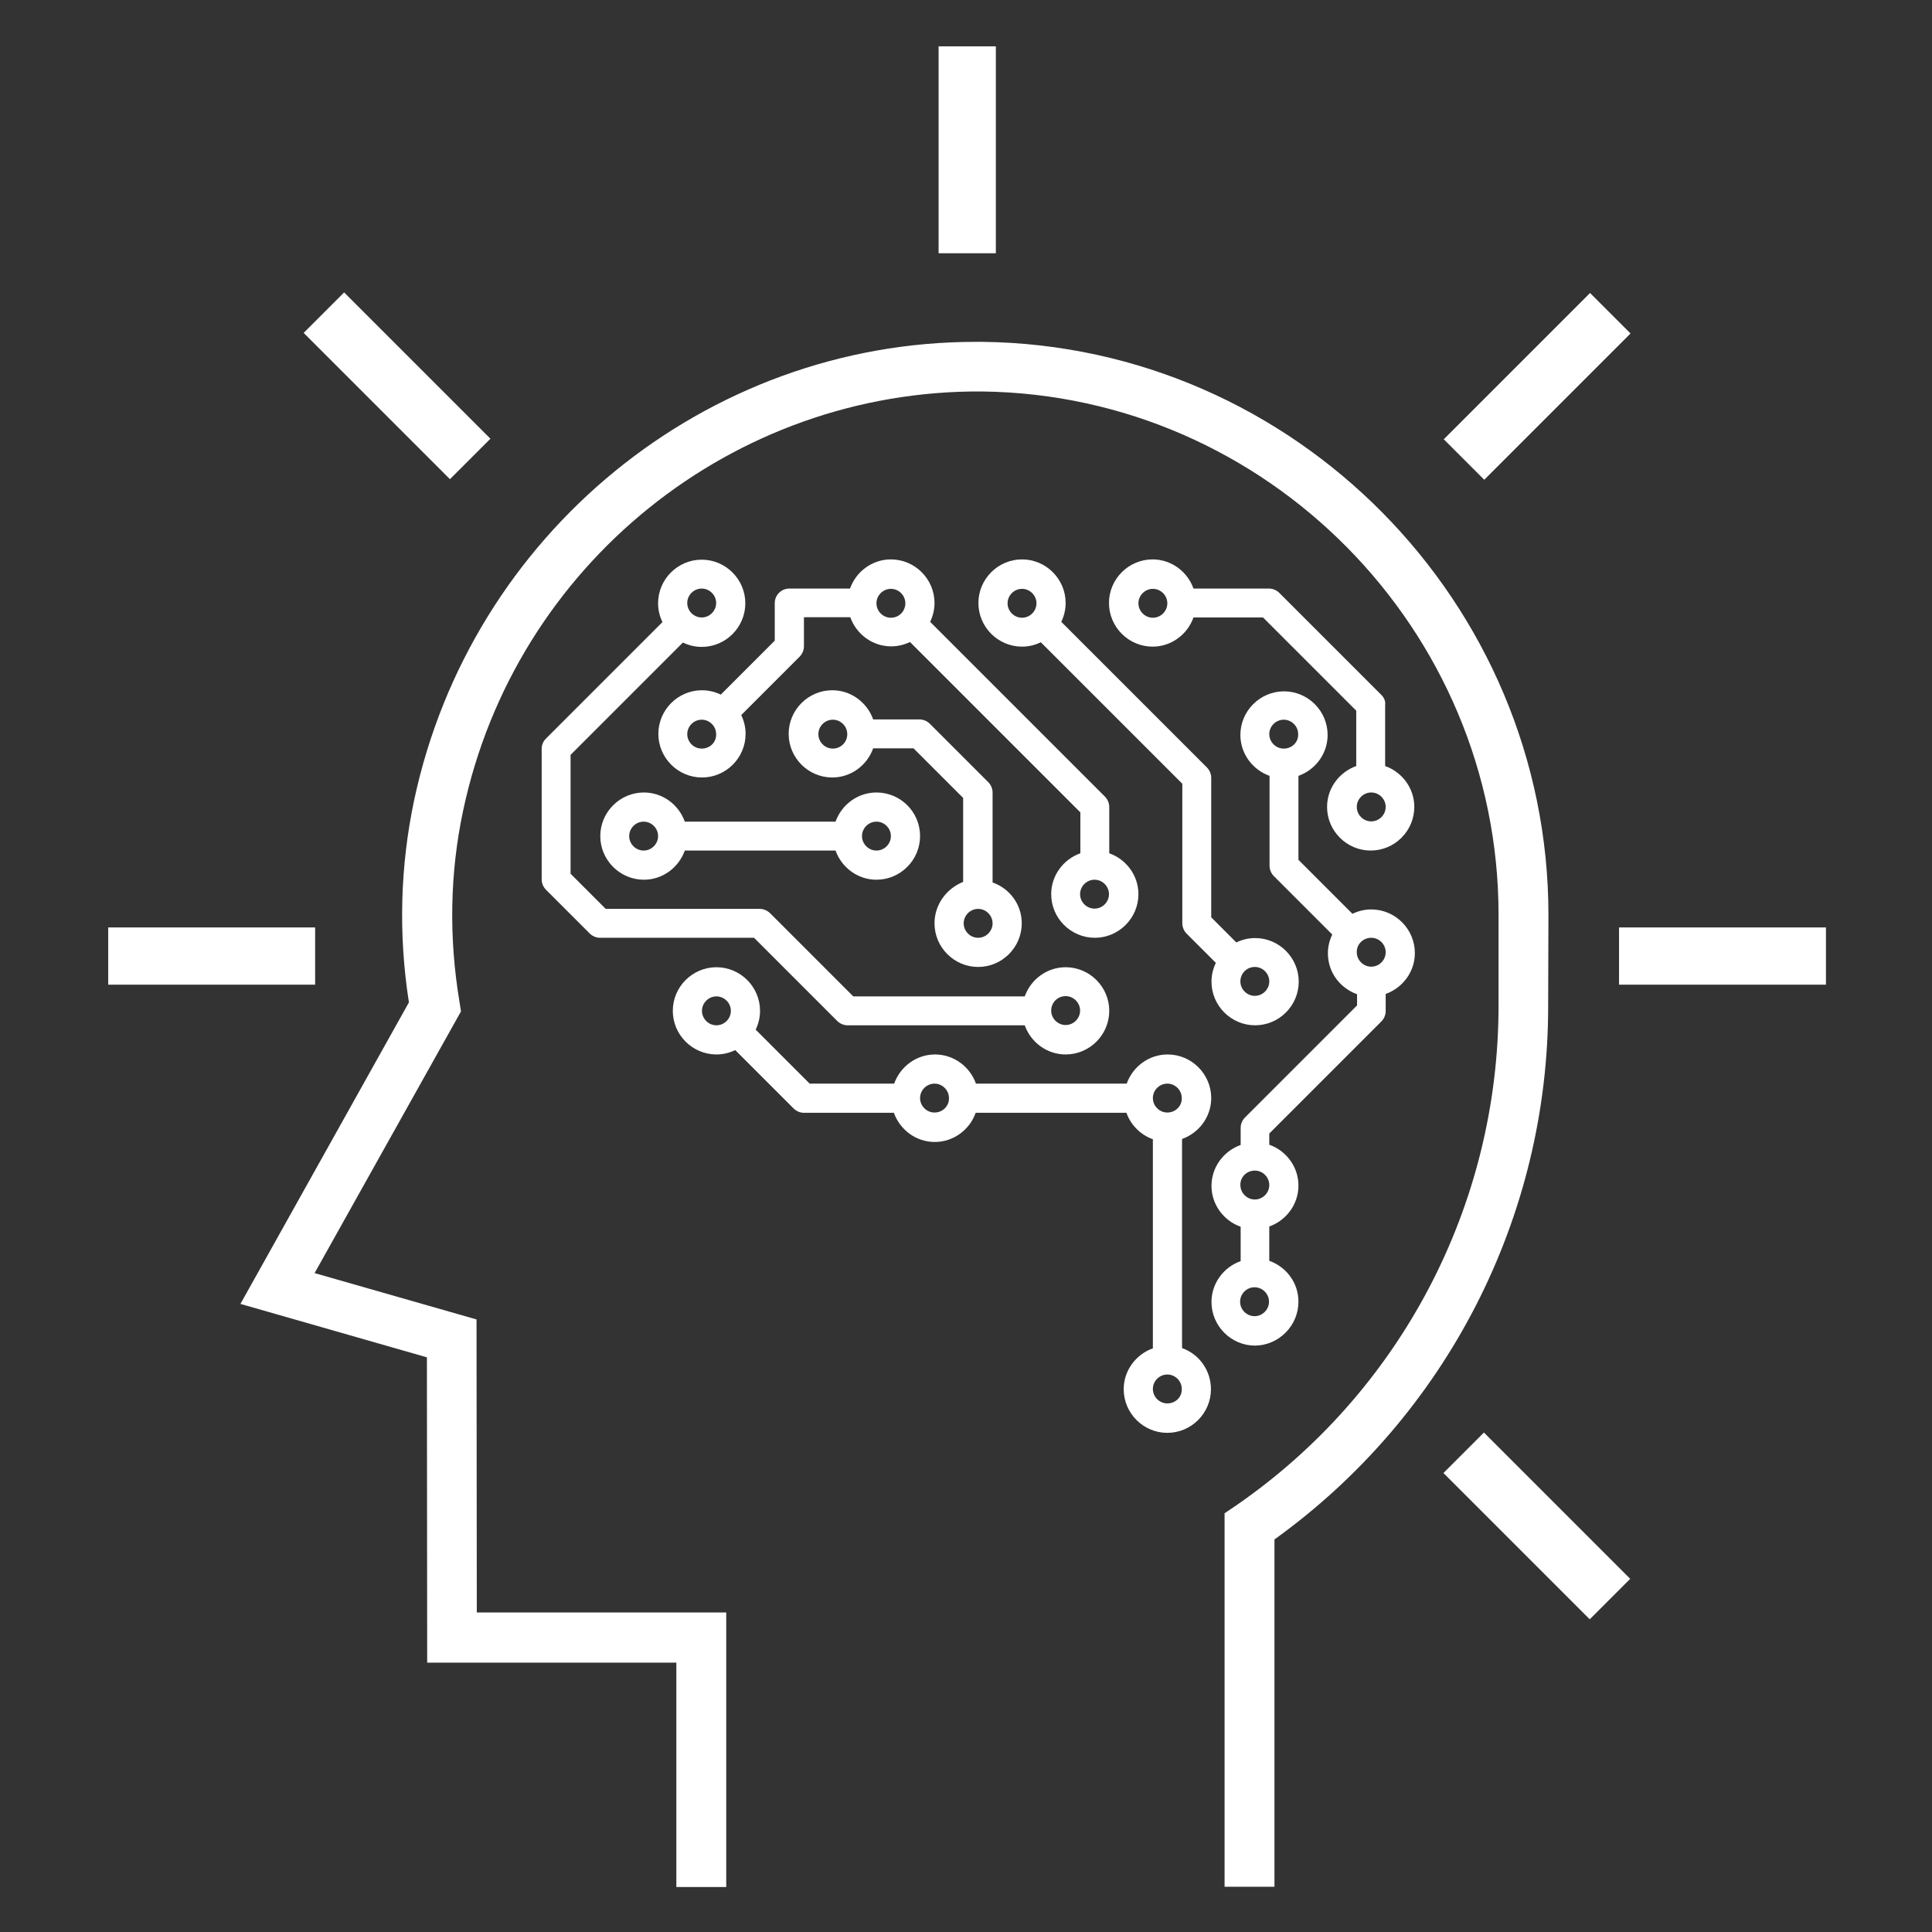 <?xml version="1.0" encoding="utf-8"?>
<!-- Generator: Adobe Illustrator 21.1.0, SVG Export Plug-In . SVG Version: 6.00 Build 0)  -->
<svg version="1.1" id="Capa_1" xmlns="http://www.w3.org/2000/svg" xmlns:xlink="http://www.w3.org/1999/xlink" x="0px" y="0px"
	 viewBox="0 0 708.7 708.7" style="enable-background:new 0 0 708.7 708.7;" xml:space="preserve">
<rect x="0" y="0" width="708.7" height="708.7" fill="#333333" stroke="none"/>
<style type="text/css">
	.st0{fill:#FFFFFF;}
</style>
<g>
	<path class="st0" d="M321.5,290.7c-6.9,0-12.8,4.5-15,10.7h-55.3c-2.2-6.2-8.1-10.7-15-10.7c-8.8,0-16,7.2-16,16
		c0,8.8,7.2,16,16,16c6.9,0,12.8-4.5,15-10.7h55.3c2.2,6.2,8.1,10.7,15,10.7c8.8,0,16-7.2,16-16
		C337.5,297.8,330.3,290.7,321.5,290.7z M236.1,312c-2.9,0-5.3-2.4-5.3-5.3c0-2.9,2.4-5.3,5.3-5.3c2.9,0,5.3,2.4,5.3,5.3
		C241.4,309.6,239,312,236.1,312z M321.5,312c-2.9,0-5.3-2.4-5.3-5.3c0-2.9,2.4-5.3,5.3-5.3c2.9,0,5.3,2.4,5.3,5.3
		C326.8,309.6,324.4,312,321.5,312z"/>
	<path class="st0" d="M342.8,338.7c0,8.8,7.2,16,16,16c8.8,0,16-7.2,16-16c0-7-4.5-12.8-10.7-15v-33c0-1.4-0.6-2.8-1.6-3.8
		l-21.4-21.4c-1-1-2.4-1.6-3.8-1.6h-17c-2.2-6.2-8.1-10.7-15-10.7c-8.8,0-16,7.2-16,16c0,8.8,7.2,16,16,16c6.9,0,12.8-4.5,15-10.7
		h14.8l18.2,18.2v30.8C347.3,325.9,342.8,331.7,342.8,338.7z M305.5,274.6c-2.9,0-5.3-2.4-5.3-5.3c0-2.9,2.4-5.3,5.3-5.3
		c2.9,0,5.3,2.4,5.3,5.3C310.8,272.3,308.4,274.6,305.5,274.6z M358.8,333.4c2.9,0,5.3,2.4,5.3,5.3s-2.4,5.3-5.3,5.3
		s-5.3-2.4-5.3-5.3S355.9,333.4,358.8,333.4z"/>
	<path class="st0" d="M374.9,205.2c-8.8,0-16,7.2-16,16c0,8.8,7.2,16,16,16c2.5,0,4.8-0.6,6.9-1.6l51.9,51.9v51.2
		c0,1.4,0.6,2.8,1.6,3.8l10.7,10.7c-1,2.1-1.6,4.4-1.6,6.9c0,8.8,7.2,16,16,16c8.8,0,16-7.2,16-16s-7.2-16-16-16
		c-2.5,0-4.8,0.6-6.9,1.6l-9.2-9.2v-51.2c0-1.4-0.6-2.8-1.6-3.8l-53.4-53.4c1-2.1,1.6-4.4,1.6-6.9
		C390.9,212.4,383.7,205.2,374.9,205.2z M374.9,226.6c-2.9,0-5.3-2.4-5.3-5.3c0-2.9,2.4-5.3,5.3-5.3c2.9,0,5.3,2.4,5.3,5.3
		C380.2,224.2,377.8,226.6,374.9,226.6z M460.3,354.7c2.9,0,5.3,2.4,5.3,5.3s-2.4,5.3-5.3,5.3c-2.9,0-5.3-2.4-5.3-5.3
		S457.3,354.7,460.3,354.7z"/>
	<path class="st0" d="M506.7,254.9l-37.4-37.4c-1-1-2.4-1.6-3.8-1.6h-27.7c-2.2-6.2-8.1-10.7-15-10.7c-8.8,0-16,7.2-16,16
		c0,8.8,7.2,16,16,16c6.9,0,12.8-4.5,15-10.7h25.5l34.2,34.2V281c-6.2,2.2-10.7,8.1-10.7,15c0,8.8,7.2,16,16,16c8.8,0,16-7.2,16-16
		c0-6.9-4.5-12.8-10.7-15v-22.3C508.3,257.2,507.7,255.9,506.7,254.9z M422.9,226.6c-2.9,0-5.3-2.4-5.3-5.3c0-2.9,2.4-5.3,5.3-5.3
		c2.9,0,5.3,2.4,5.3,5.3C428.2,224.2,425.8,226.6,422.9,226.6z M503,301.3c-2.9,0-5.3-2.4-5.3-5.3c0-2.9,2.4-5.3,5.3-5.3
		s5.3,2.4,5.3,5.3C508.3,298.9,505.9,301.3,503,301.3z"/>
	<path class="st0" d="M433.6,494.5v-76.7c6.2-2.2,10.7-8.1,10.7-15c0-8.8-7.2-16-16-16c-6.9,0-12.8,4.5-15,10.7h-55.3
		c-2.2-6.2-8.1-10.7-15-10.7c-6.9,0-12.8,4.5-15,10.7H297l-19.8-19.8c1-2.1,1.6-4.4,1.6-6.9c0-8.8-7.2-16-16-16c-8.8,0-16,7.2-16,16
		s7.2,16,16,16c2.5,0,4.8-0.6,6.9-1.6l21.4,21.4c1,1,2.4,1.6,3.8,1.6h33c2.2,6.2,8.1,10.7,15,10.7c6.9,0,12.8-4.5,15-10.7h55.3
		c1.6,4.5,5.2,8.1,9.7,9.7v76.7c-6.2,2.2-10.7,8.1-10.7,15c0,8.8,7.2,16,16,16c8.8,0,16-7.2,16-16
		C444.2,502.6,439.8,496.7,433.6,494.5z M262.8,376.1c-2.9,0-5.3-2.4-5.3-5.3s2.4-5.3,5.3-5.3s5.3,2.4,5.3,5.3
		S265.7,376.1,262.8,376.1z M342.8,408.1c-2.9,0-5.3-2.4-5.3-5.3c0-2.9,2.4-5.3,5.3-5.3c2.9,0,5.3,2.4,5.3,5.3
		C348.2,405.7,345.8,408.1,342.8,408.1z M428.2,514.8c-2.9,0-5.3-2.4-5.3-5.3c0-2.9,2.4-5.3,5.3-5.3c2.9,0,5.3,2.4,5.3,5.3
		C433.6,512.5,431.2,514.8,428.2,514.8z M428.2,408.1c-2.9,0-5.3-2.4-5.3-5.3c0-2.9,2.4-5.3,5.3-5.3c2.9,0,5.3,2.4,5.3,5.3
		C433.6,405.7,431.2,408.1,428.2,408.1z"/>
	<path class="st0" d="M326.8,205.2c-6.9,0-12.8,4.5-15,10.7h-22.3c-2.9,0-5.3,2.4-5.3,5.3v13.8l-19.8,19.8c-2.1-1-4.4-1.6-6.9-1.6
		c-8.8,0-16,7.2-16,16c0,8.8,7.2,16,16,16c8.8,0,16-7.2,16-16c0-2.5-0.6-4.8-1.6-6.9l21.4-21.4c1-1,1.6-2.4,1.6-3.8v-10.7h17
		c2.2,6.2,8.1,10.7,15,10.7c2.5,0,4.8-0.6,6.9-1.6l62.5,62.5V313c-6.2,2.2-10.7,8.1-10.7,15c0,8.8,7.2,16,16,16c8.8,0,16-7.2,16-16
		c0-6.9-4.5-12.8-10.7-15v-17c0-1.4-0.6-2.8-1.6-3.8l-64.1-64.1c1-2.1,1.6-4.4,1.6-6.9C342.8,212.4,335.6,205.2,326.8,205.2z
		 M257.4,274.6c-2.9,0-5.3-2.4-5.3-5.3c0-2.9,2.4-5.3,5.3-5.3c2.9,0,5.3,2.4,5.3,5.3C262.8,272.3,260.4,274.6,257.4,274.6z
		 M326.8,226.6c-2.9,0-5.3-2.4-5.3-5.3c0-2.9,2.4-5.3,5.3-5.3c2.9,0,5.3,2.4,5.3,5.3C332.1,224.2,329.8,226.6,326.8,226.6z
		 M401.5,322.7c2.9,0,5.3,2.4,5.3,5.3c0,2.9-2.4,5.3-5.3,5.3c-2.9,0-5.3-2.4-5.3-5.3C396.2,325.1,398.6,322.7,401.5,322.7z"/>
	<path class="st0" d="M198.7,274.6v48c0,1.4,0.6,2.8,1.6,3.8l16,16c1,1,2.4,1.6,3.8,1.6h56.5l30.5,30.5c1,1,2.4,1.6,3.8,1.6h65
		c2.2,6.2,8.1,10.7,15,10.7c8.8,0,16-7.2,16-16s-7.2-16-16-16c-6.9,0-12.8,4.5-15,10.7H313l-30.5-30.5c-1-1-2.4-1.6-3.8-1.6h-56.5
		l-12.9-12.9v-43.6l41.2-41.2c2.1,1,4.4,1.6,6.9,1.6c8.8,0,16-7.2,16-16c0-8.8-7.2-16-16-16c-8.8,0-16,7.2-16,16
		c0,2.5,0.6,4.8,1.6,6.9l-42.7,42.7C199.3,271.9,198.7,273.2,198.7,274.6z M390.9,365.4c2.9,0,5.3,2.4,5.3,5.3s-2.4,5.3-5.3,5.3
		c-2.9,0-5.3-2.4-5.3-5.3S387.9,365.4,390.9,365.4z M257.4,215.9c2.9,0,5.3,2.4,5.3,5.3c0,2.9-2.4,5.3-5.3,5.3
		c-2.9,0-5.3-2.4-5.3-5.3C252.1,218.3,254.5,215.9,257.4,215.9z"/>
	<path class="st0" d="M476.3,477.5c0-7-4.5-12.8-10.7-15v-12.6c6.2-2.2,10.7-8.1,10.7-15c0-6.9-4.5-12.8-10.7-15v-4.1l41.1-41.1
		c1-1,1.6-2.4,1.6-3.8v-6.3c6.2-2.2,10.7-8.1,10.7-15c0-8.8-7.2-16-16-16c-2.5,0-4.8,0.6-6.9,1.6l-19.8-19.8v-30.8
		c6.2-2.2,10.7-8.1,10.7-15c0-8.8-7.2-16-16-16c-8.8,0-16,7.2-16,16c0,6.9,4.5,12.8,10.7,15v33c0,1.4,0.6,2.8,1.6,3.8l21.4,21.4
		c-1,2.1-1.6,4.4-1.6,6.9c0,7,4.5,12.8,10.7,15v4.1l-41.1,41.1c-1,1-1.6,2.4-1.6,3.8v6.3c-6.2,2.2-10.7,8.1-10.7,15
		c0,6.9,4.5,12.8,10.7,15v12.6c-6.2,2.2-10.7,8.1-10.7,15c0,8.8,7.2,16,16,16C469.1,493.5,476.3,486.3,476.3,477.5z M470.9,274.6
		c-2.9,0-5.3-2.4-5.3-5.3c0-2.9,2.4-5.3,5.3-5.3c2.9,0,5.3,2.4,5.3,5.3C476.3,272.3,473.9,274.6,470.9,274.6z M503,344
		c2.9,0,5.3,2.4,5.3,5.3c0,2.9-2.4,5.3-5.3,5.3s-5.3-2.4-5.3-5.3C497.6,346.4,500,344,503,344z M460.3,429.4c2.9,0,5.3,2.4,5.3,5.3
		c0,2.9-2.4,5.3-5.3,5.3c-2.9,0-5.3-2.4-5.3-5.3C454.9,431.8,457.3,429.4,460.3,429.4z M454.9,477.5c0-2.9,2.4-5.3,5.3-5.3
		c2.9,0,5.3,2.4,5.3,5.3c0,2.9-2.4,5.3-5.3,5.3C457.3,482.8,454.9,480.4,454.9,477.5z"/>
	<path class="st0" d="M568,335.6c0-114.5-93.1-208.8-207.5-210.2c-0.9,0-1.8,0-2.7,0c-98.8,0-185.1,70.4-205.9,168.2
		c-5.1,24.2-5.8,49.1-1.9,74.1L88.2,478.3l68.4,19.6l0.1,112h91.4v82.3h18.3V591.5h-91.5l-0.1-107.5l-59.4-17l53.7-96l-0.5-3.2
		c-4-23.8-3.6-47.5,1.3-70.5C189,207.1,269,142.9,360.3,143.6c104.5,1.3,189.4,87.4,189.4,191.9l0,33.4c0,73.3-36,141.9-96.5,183.5
		l-4,2.7v137h18.3V564.7c63-45.3,100.5-118.1,100.4-195.8L568,335.6z"/>
	<rect x="344.3" y="17" class="st0" width="21" height="75.9"/>
	
		<rect x="135.2" y="103.6" transform="matrix(0.707 -0.707 0.707 0.707 -57.443 144.454)" class="st0" width="21" height="75.9"/>
	
		<rect x="525.9" y="131.1" transform="matrix(0.707 -0.707 0.707 0.707 65.108 440.262)" class="st0" width="75.9" height="21"/>
	
		<rect x="553.4" y="521.8" transform="matrix(0.707 -0.707 0.707 0.707 -230.679 562.674)" class="st0" width="21" height="75.9"/>
	<rect x="593.9" y="340.2" class="st0" width="75.9" height="21"/>
	<rect x="39.7" y="340.2" class="st0" width="75.9" height="21"/>
</g>
</svg>
